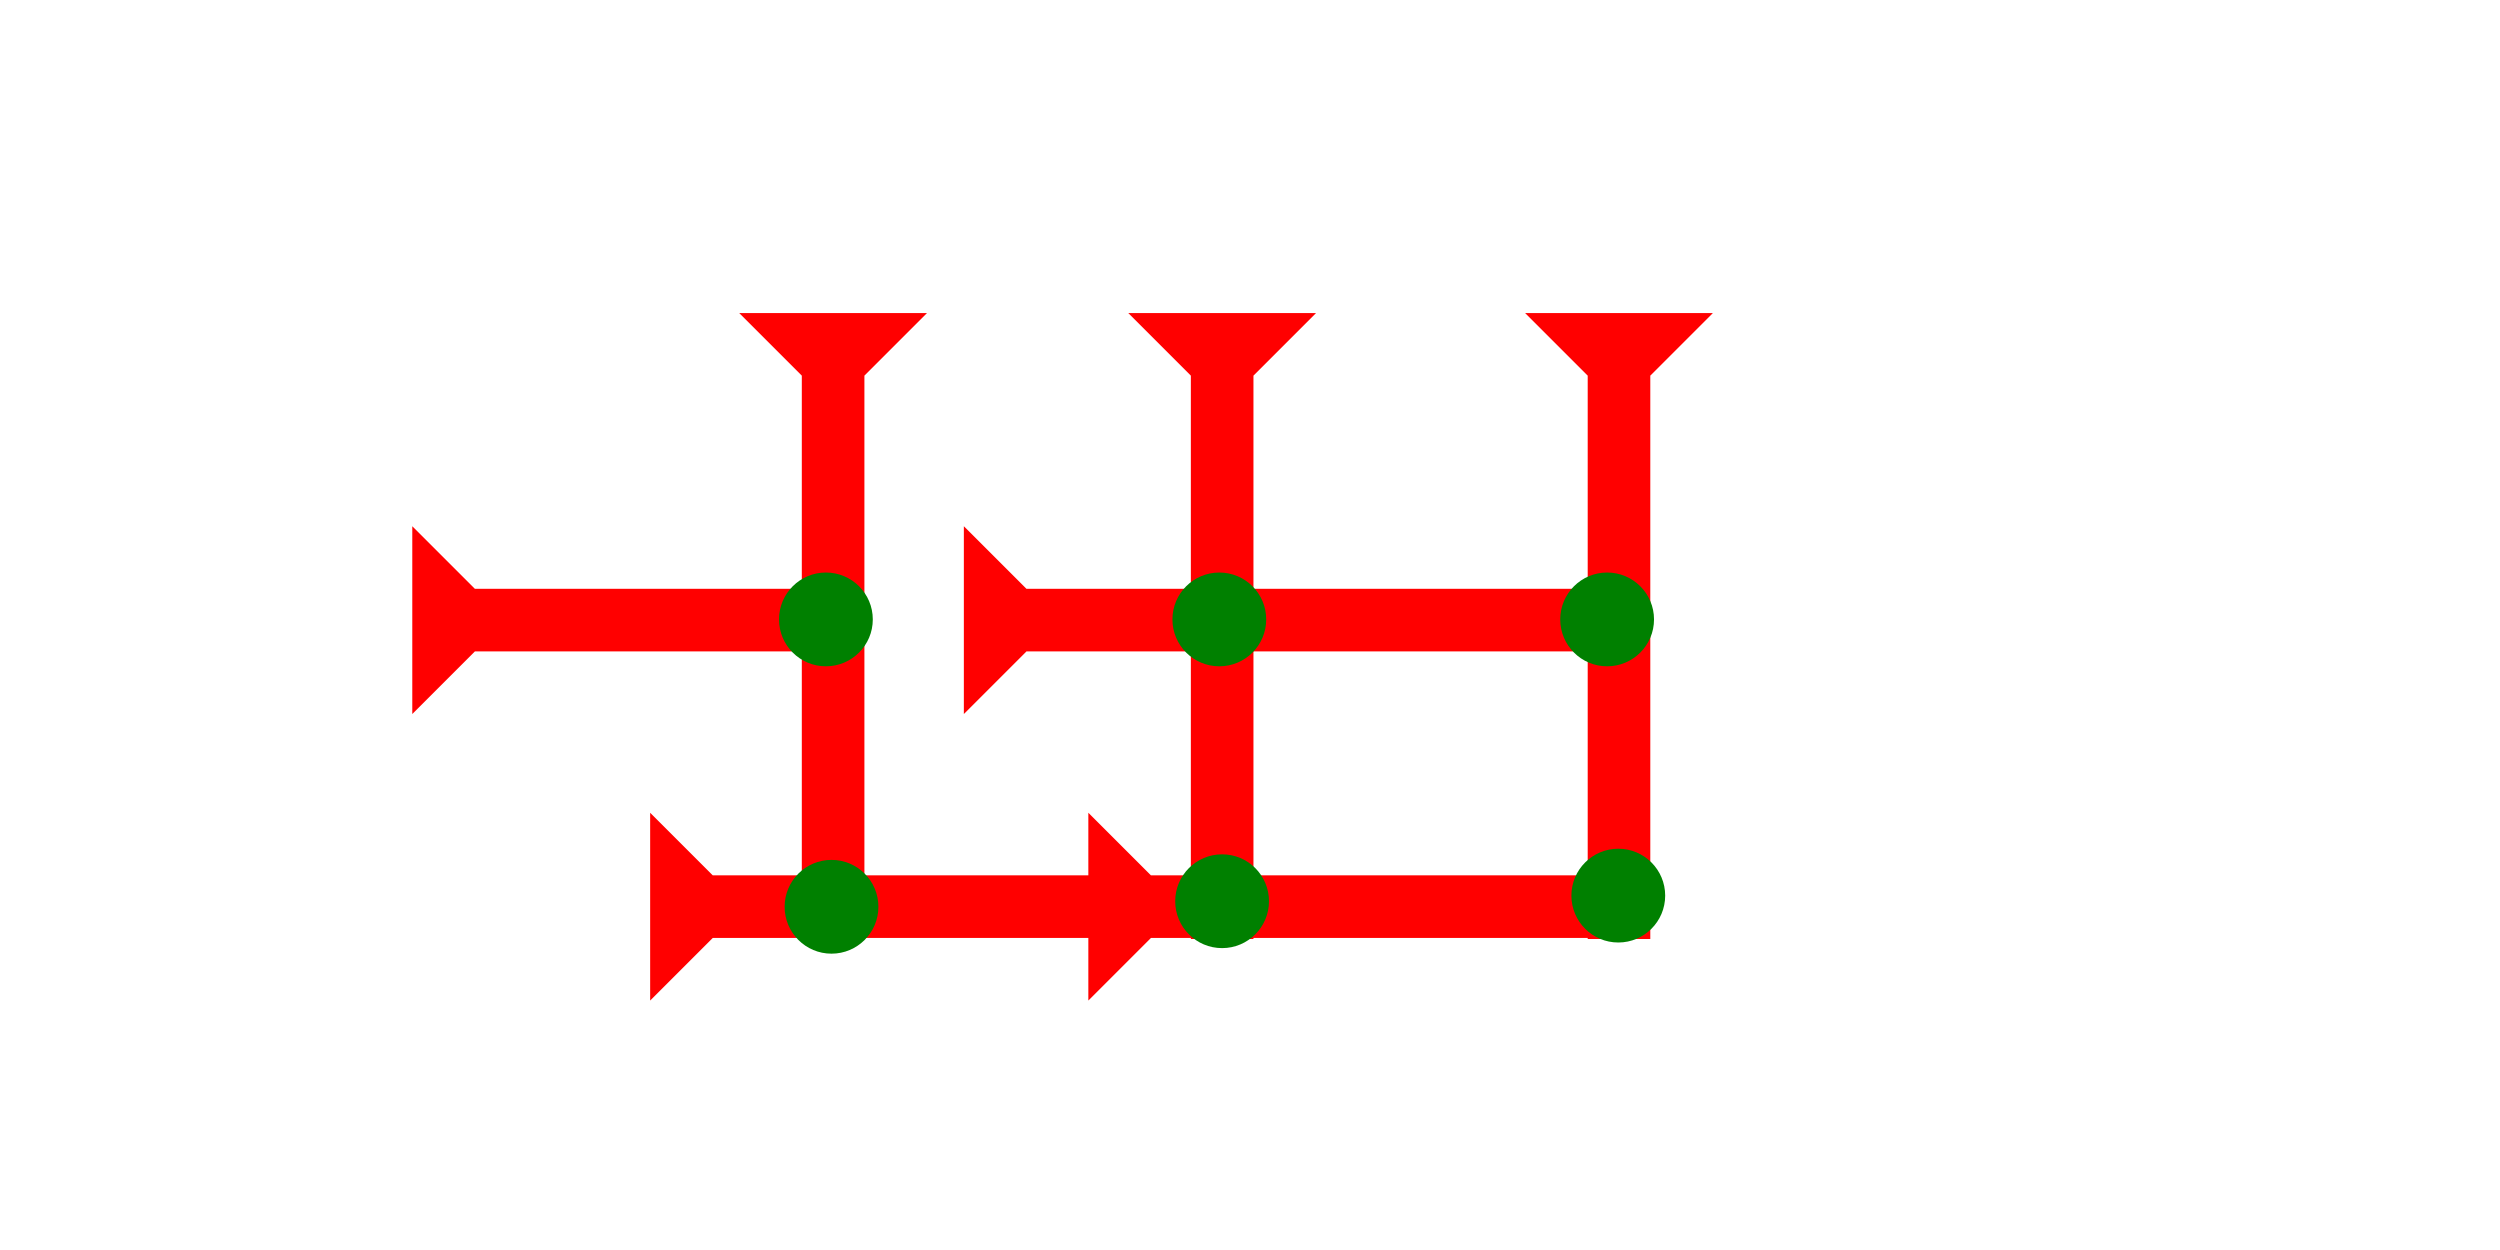 <?xml version="1.0" encoding="UTF-8" standalone="no"?>
<svg
   xmlns:dc="http://purl.org/dc/elements/1.1/"
   xmlns:cc="http://creativecommons.org/ns#"
   xmlns:rdf="http://www.w3.org/1999/02/22-rdf-syntax-ns#"
   xmlns:svg="http://www.w3.org/2000/svg"
   xmlns="http://www.w3.org/2000/svg"
   width="160"
   height="80"
   viewBox="0 0 42.333 21.167"
   version="1.1"
   id="svg8">
  <defs
     id="defs2" />
  <g
     id="layer1">
    <polygon
       points="0,28 4,28 4,4 0,0 12,0 8,4 8,28 12,28 8,32 8,60 4,60 4,32 "
       style="fill:#ff0000"
       id="polygon877"
       transform="matrix(0,-0.265,0.265,0,11.009,16.943)">
      <title
         id="title891">Right Horizontal Head-to-Tail Mark, RHHT</title>
    </polygon>
    <g
       id="g857"
       transform="matrix(0.265,0,0,0.265,25.825,5.301)">
      <title
         id="title853">Down Vertical Mark, DV</title>
      <polygon
         points="4,4 0,0 12,0 8,4 8,40 4,40 "
         style="fill:#ff0000"
         id="polygon855" />
    </g>
    <g
       id="g921"
       transform="matrix(0.265,0,0,0.265,19.105,5.301)">
      <title
         id="title917">Down Vertical Mark, DV</title>
      <polygon
         points="12,0 8,4 8,40 4,40 4,4 0,0 "
         style="fill:#ff0000"
         id="polygon919" />
    </g>
    <g
       id="g927"
       transform="matrix(0.265,0,0,0.265,12.517,5.301)">
      <title
         id="title923">Down Vertical Mark, DV</title>
      <polygon
         points="0,0 12,0 8,4 8,40 4,40 4,4 "
         style="fill:#ff0000"
         id="polygon925" />
    </g>
    <g
       id="g857-3"
       transform="matrix(0,-0.265,0.265,0,16.321,12.091)">
      <title
         id="title853-5">Right Horizontal Mark, RH</title>
      <polygon
         points="4,4 0,0 12,0 8,4 8,40 4,40 "
         style="fill:#ff0000"
         id="polygon855-5" />
    </g>
    <g
       id="g971"
       transform="matrix(0,-0.265,0.265,0,6.981,12.091)">
      <title
         id="title967">Right Horizontal Mark, RH</title>
      <polygon
         points="4,25 4,4 0,0 12,0 8,4 8,25 "
         style="fill:#ff0000"
         id="polygon969" />
    </g>
    <circle
       style="fill:#008000;fill-rule:evenodd;stroke-width:0.265"
       id="path839"
       cx="27.214"
       cy="10.489"
       r="0.794">
      <title
         id="title1004">Right 2 Touch Connector, R2T</title>
    </circle>
    <circle
       style="fill:#008000;fill-rule:evenodd;stroke-width:0.265"
       id="circle1000"
       cx="27.403"
       cy="15.166"
       r="0.794">
      <title
         id="title1002">Southeast Corner Connector, SEC</title>
    </circle>
    <circle
       style="fill:#008000;fill-rule:evenodd;stroke-width:0.265"
       id="circle1008"
       cx="13.985"
       cy="10.489"
       r="0.794">
      <title
         id="title1006">Right 2 Touch Connector, R2T</title>
    </circle>
    <circle
       style="fill:#008000;fill-rule:evenodd;stroke-width:0.265"
       id="circle1012"
       cx="20.694"
       cy="15.261"
       r="0.794">
      <title
         id="title1010">Bottom 2 Touch Connector, B2T</title>
    </circle>
    <circle
       style="fill:#008000;fill-rule:evenodd;stroke-width:0.265"
       id="circle1016"
       cx="14.08"
       cy="15.355"
       r="0.794">
      <title
         id="title1014">Bottom 2 Touch Connector, B2T</title>
    </circle>
    <circle
       style="fill:#008000;fill-rule:evenodd;stroke-width:0.265"
       id="circle1020"
       cx="20.647"
       cy="10.489"
       r="0.794">
      <title
         id="title1018">2 Cross Connector, 2C</title>
    </circle>
  </g>
</svg>
